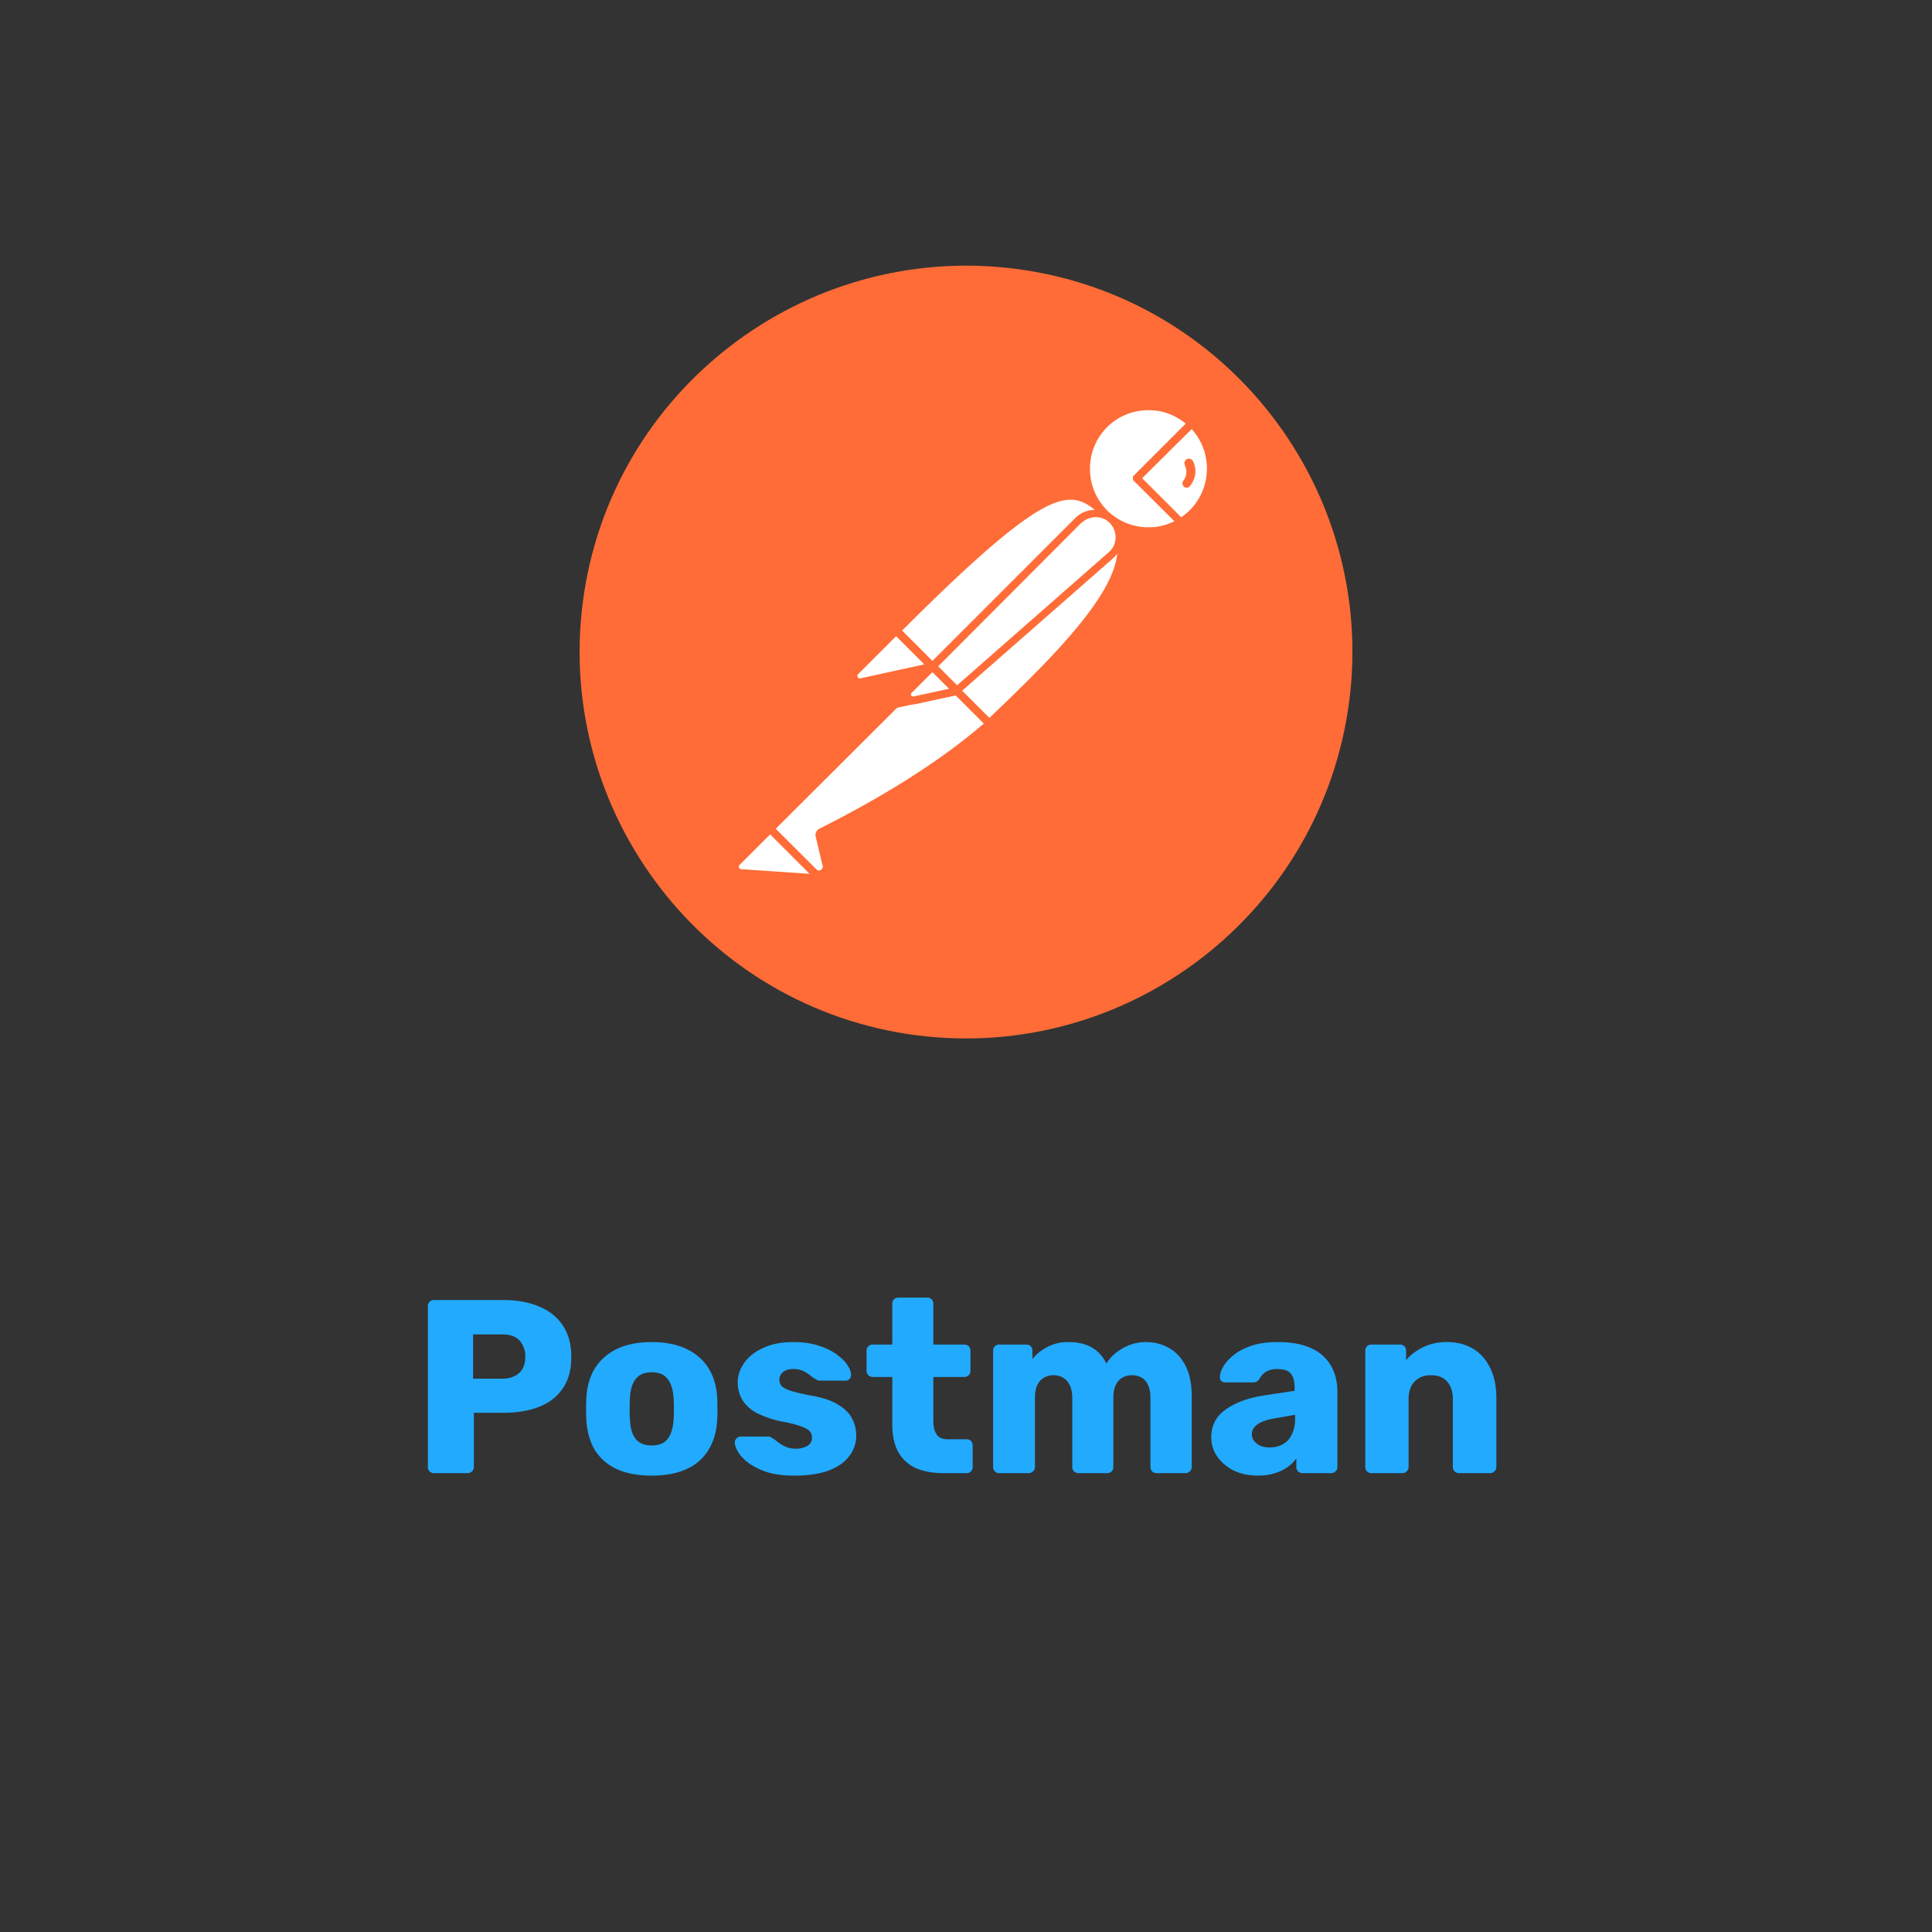 <svg xmlns="http://www.w3.org/2000/svg" width="80" height="80" fill="none"><rect width="100%" height="100%" fill="#333333" stroke="none"/><g><rect width="64" height="64" x="8" y="6" fill="none" rx="5"/><g clip-path="url(#b)"><path fill="#FF6C37" d="M55.87 29.032c1.119-8.767-5.072-16.781-13.822-17.901-8.75-1.12-16.797 5.07-17.917 13.821-1.12 8.75 5.07 16.781 13.821 17.917 8.767 1.12 16.781-5.07 17.917-13.837Z"/><path fill="#fff" d="m45.775 21.273-6.75 6.75-1.904-1.903c6.638-6.639 7.294-6.063 8.654-4.847Z"/><path fill="#FF6C37" d="M39.024 28.184a.145.145 0 0 1-.112-.048l-1.92-1.904a.155.155 0 0 1 0-.224c6.751-6.75 7.455-6.11 8.879-4.83a.145.145 0 0 1 .048.111c0 .048-.016.08-.048.112l-6.75 6.735c-.017.032-.065.048-.097.048Zm-1.68-2.064 1.68 1.68 6.511-6.51c-1.184-1.057-1.984-1.377-8.19 4.83Z"/><path fill="#fff" d="m40.96 29.96-1.84-1.84 6.75-6.75c1.809 1.823-.895 4.782-4.91 8.59Z"/><path fill="#FF6C37" d="M40.96 30.12a.145.145 0 0 1-.112-.049l-1.84-1.84c-.032-.031-.032-.063-.032-.111s.016-.08.048-.112l6.751-6.751a.155.155 0 0 1 .224 0c.416.384.64.928.624 1.488-.032 1.775-2.048 4.031-5.535 7.326a.255.255 0 0 1-.128.048Zm-1.616-2c1.024 1.04 1.456 1.456 1.616 1.615 2.688-2.56 5.295-5.183 5.311-6.99a1.705 1.705 0 0 0-.416-1.152l-6.51 6.527Z"/><path fill="#fff" d="m37.153 26.168 1.36 1.36c.031.032.031.064 0 .096-.017.016-.017.016-.033.016l-2.815.608a.28.28 0 0 1-.304-.224.236.236 0 0 1 .064-.208l1.632-1.632c.032-.032.08-.048.096-.016Z"/><path fill="#FF6C37" d="M35.617 28.408a.417.417 0 0 1-.416-.432c0-.112.048-.224.128-.304l1.632-1.632a.243.243 0 0 1 .32 0l1.36 1.36c.095.08.095.224 0 .32a.258.258 0 0 1-.113.064l-2.815.608c-.032 0-.064.016-.096.016Zm1.488-2.064-1.568 1.568c-.032.032-.048.08-.016.128.016.048.064.064.112.048l2.64-.576-1.168-1.168Z"/><path fill="#fff" d="M49.342 17.53a2.584 2.584 0 0 0-3.663.08 2.583 2.583 0 0 0 .08 3.663c.848.816 2.128.96 3.135.352l-1.823-1.824 2.271-2.271Z"/><path fill="#FF6C37" d="M47.55 22.153a2.751 2.751 0 1 1 1.904-4.735.145.145 0 0 1 .048.112c0 .048-.016.08-.048.112l-2.16 2.16 1.696 1.695a.155.155 0 0 1 0 .224l-.032.032a2.71 2.71 0 0 1-1.407.4Zm0-5.167a2.407 2.407 0 0 0-2.415 2.431 2.407 2.407 0 0 0 2.432 2.416 2.3 2.3 0 0 0 1.071-.256l-1.68-1.664a.145.145 0 0 1-.047-.112c0-.048.016-.08.048-.112l2.143-2.143a2.37 2.37 0 0 0-1.551-.56Z"/><path fill="#fff" d="m49.39 17.578-.032-.032-2.287 2.255 1.808 1.808c.175-.112.351-.24.495-.384a2.564 2.564 0 0 0 .016-3.647Z"/><path fill="#FF6C37" d="M48.895 21.785a.145.145 0 0 1-.112-.048l-1.824-1.824a.145.145 0 0 1-.048-.112c0-.048.016-.08.048-.111l2.271-2.272a.155.155 0 0 1 .224 0l.048.032a2.766 2.766 0 0 1 .016 3.887 2.63 2.63 0 0 1-.528.416c-.047.016-.08.032-.096.032Zm-1.6-1.984 1.615 1.616c.129-.08.257-.192.353-.288.911-.912.96-2.4.08-3.36l-2.048 2.032Z"/><path fill="#fff" d="M46.047 21.56a.985.985 0 0 0-1.392 0l-6.03 6.032 1.007 1.008 6.383-5.6c.416-.351.448-.975.096-1.391-.032-.016-.048-.032-.064-.048Z"/><path fill="#FF6C37" d="M39.616 28.76a.145.145 0 0 1-.112-.048l-1.008-1.008a.155.155 0 0 1 0-.224l6.031-6.031a1.14 1.14 0 0 1 1.616 0 1.14 1.14 0 0 1 0 1.616l-.048.048-6.383 5.599c-.016.032-.048.048-.096.048Zm-.768-1.168.784.784 6.27-5.503c.353-.288.385-.816.097-1.168-.288-.352-.816-.384-1.168-.096a.22.22 0 0 1-.064.048l-5.919 5.935Z"/><path fill="#fff" d="M34.001 34.455c-.064.032-.096.096-.08.16l.272 1.151a.306.306 0 0 1-.208.4.321.321 0 0 1-.352-.096l-1.76-1.743 5.744-5.743 1.983.032 1.344 1.343c-.32.272-2.256 2.144-6.943 4.496Z"/><path fill="#FF6C37" d="M33.873 36.326a.436.436 0 0 1-.336-.144l-1.743-1.743a.145.145 0 0 1-.048-.112c0-.048.016-.08.048-.112l5.743-5.743a.173.173 0 0 1 .111-.048l1.984.032c.048 0 .08.016.112.048l1.344 1.344c.032.032.048.08.048.128 0 .047-.016.08-.064.111l-.112.096c-1.696 1.488-4 2.976-6.863 4.4l.272 1.136a.505.505 0 0 1-.24.543.549.549 0 0 1-.256.064Zm-1.76-2 1.648 1.633c.048.08.144.111.224.063.08-.047.112-.143.064-.224l-.272-1.151a.292.292 0 0 1 .16-.336c2.832-1.424 5.12-2.896 6.799-4.351l-1.184-1.184-1.84-.032-5.599 5.583Z"/><path fill="#fff" d="m30.514 35.702 1.376-1.375 2.047 2.047-3.263-.224a.255.255 0 0 1-.224-.288c0-.064.016-.128.064-.16Z"/><path fill="#FF6C37" d="m33.937 36.518-3.28-.224c-.24-.016-.4-.224-.383-.464.016-.096.048-.192.128-.256l1.375-1.375a.155.155 0 0 1 .224 0l2.048 2.047c.048.048.064.112.032.176-.032.064-.08.096-.144.096Zm-2.047-1.967-1.264 1.263c-.048.032-.048.112 0 .144.016.016.032.032.064.032l2.831.192-1.631-1.631Zm5.167-5.231a.16.16 0 0 1-.16-.16c0-.048.016-.08.048-.112l1.551-1.552a.155.155 0 0 1 .224 0l1.008 1.008c.048.048.064.096.048.16a.183.183 0 0 1-.128.112l-2.56.544h-.031Zm1.551-1.488-1.055 1.056 1.727-.368-.672-.688Z"/><path fill="#fff" d="M39.6 28.616 37.84 29a.238.238 0 0 1-.224-.4l.976-.976 1.008.992Z"/><path fill="#FF6C37" d="M37.808 29.16a.396.396 0 0 1-.4-.4.46.46 0 0 1 .112-.288l.976-.976a.155.155 0 0 1 .224 0l1.008 1.008c.048.048.064.096.048.16a.183.183 0 0 1-.128.112l-1.76.384h-.08Zm.8-1.328-.864.864c-.032.032-.032.064-.016.096s.048.048.096.048l1.472-.32-.688-.688Zm10.798-8.718c-.032-.096-.144-.144-.24-.112-.096.032-.144.143-.112.24 0 .015.016.031.016.047a.597.597 0 0 1-.064.608.194.194 0 0 0 .016.256.18.18 0 0 0 .256-.032c.24-.304.288-.688.128-1.007Z"/></g><path fill="#2AF" d="M17.973 61a.25.25 0 0 1-.184-.072.25.25 0 0 1-.072-.184v-6.656a.25.25 0 0 1 .072-.184.25.25 0 0 1 .184-.072h2.867c.567 0 1.058.089 1.475.266.423.17.75.43.983.779.239.348.358.788.358 1.32 0 .526-.12.96-.358 1.3-.232.342-.56.595-.983.759-.417.163-.908.245-1.475.245h-1.219v2.243a.234.234 0 0 1-.081.184.25.25 0 0 1-.185.072h-1.382Zm1.618-3.912h1.198c.293 0 .525-.075.696-.225.178-.15.266-.379.266-.686a.98.98 0 0 0-.225-.655c-.15-.178-.396-.267-.737-.267H19.59v1.833Zm7.392 4.014c-.573 0-1.058-.092-1.454-.276a2.076 2.076 0 0 1-.901-.789c-.205-.348-.32-.76-.348-1.239a9.346 9.346 0 0 1 0-.921c.027-.485.15-.898.368-1.24.219-.34.523-.603.912-.788.396-.184.87-.276 1.423-.276.56 0 1.034.092 1.424.276.395.185.703.447.921.789.219.341.341.754.369 1.239a9.346 9.346 0 0 1 0 .922c-.027.477-.147.89-.359 1.238a2.003 2.003 0 0 1-.9.789c-.39.184-.874.276-1.455.276Zm0-1.249c.307 0 .53-.092.666-.276.143-.185.225-.461.246-.83.006-.102.01-.239.01-.41 0-.17-.004-.307-.01-.409-.02-.362-.103-.635-.246-.82-.137-.19-.359-.286-.666-.286-.3 0-.522.096-.665.287-.144.184-.222.457-.236.819-.007.102-.01.239-.01.41 0 .17.003.307.01.41.014.368.092.644.236.829.143.184.365.276.665.276Zm5.923 1.25c-.444 0-.823-.048-1.137-.144a2.799 2.799 0 0 1-.758-.369 1.732 1.732 0 0 1-.43-.44c-.096-.157-.147-.29-.154-.4a.207.207 0 0 1 .072-.184.245.245 0 0 1 .174-.082h1.168a.12.12 0 0 1 .05.01.522.522 0 0 1 .062.042c.089.047.178.109.266.184.09.068.192.13.308.184a.98.98 0 0 0 .42.082.947.947 0 0 0 .48-.112.366.366 0 0 0 .195-.338c0-.11-.03-.198-.092-.267-.061-.075-.188-.146-.379-.215a5.363 5.363 0 0 0-.84-.204 4.374 4.374 0 0 1-.931-.318 1.607 1.607 0 0 1-.615-.522 1.405 1.405 0 0 1-.215-.789c0-.273.09-.535.267-.788.177-.253.436-.457.778-.614.341-.164.761-.246 1.26-.246.395 0 .737.048 1.023.143.294.089.54.205.738.348.204.144.358.29.46.44.103.15.157.287.164.41a.235.235 0 0 1-.061.185.226.226 0 0 1-.164.071H33.95a.338.338 0 0 1-.082-.01.672.672 0 0 1-.072-.041 1.281 1.281 0 0 1-.245-.164 1.476 1.476 0 0 0-.287-.184.912.912 0 0 0-.41-.082c-.184 0-.327.04-.43.123a.408.408 0 0 0-.072.563c.062.075.181.143.359.205.184.061.468.13.85.205.47.075.846.198 1.126.368.28.164.478.359.594.584.116.218.174.45.174.696 0 .328-.099.618-.297.87-.19.253-.477.451-.86.595-.382.136-.846.204-1.392.204ZM39.068 61c-.437 0-.816-.068-1.137-.205a1.578 1.578 0 0 1-.727-.655c-.17-.3-.256-.686-.256-1.157v-1.966h-.798a.286.286 0 0 1-.195-.072.25.25 0 0 1-.072-.184v-.83a.25.25 0 0 1 .072-.184.286.286 0 0 1 .195-.072h.798v-1.69a.25.25 0 0 1 .072-.184.273.273 0 0 1 .184-.071h1.188a.25.25 0 0 1 .184.071.25.25 0 0 1 .072.185v1.69h1.28a.25.25 0 0 1 .184.07.25.25 0 0 1 .072.185v.83a.25.25 0 0 1-.072.184.25.25 0 0 1-.184.072h-1.28v1.822c0 .233.044.417.133.553.089.137.24.205.45.205h.79a.25.25 0 0 1 .184.072.25.25 0 0 1 .071.184v.891a.25.25 0 0 1-.071.184.25.25 0 0 1-.185.072h-.952Zm2.312 0a.25.25 0 0 1-.184-.072.25.25 0 0 1-.072-.184v-4.813a.25.25 0 0 1 .072-.184.25.25 0 0 1 .184-.072h1.116a.25.25 0 0 1 .185.072.25.25 0 0 1 .071.184v.348c.137-.184.328-.344.574-.48a1.77 1.77 0 0 1 .87-.226c.785-.014 1.325.283 1.618.89.157-.259.382-.47.676-.634.293-.17.614-.256.962-.256.355 0 .673.082.953.246.286.157.515.402.686.737.17.328.256.754.256 1.28v2.908a.234.234 0 0 1-.082.184.237.237 0 0 1-.174.072h-1.188a.285.285 0 0 1-.194-.072.25.25 0 0 1-.072-.184v-2.837c0-.238-.034-.426-.103-.563a.646.646 0 0 0-.276-.307.841.841 0 0 0-.768 0 .7.7 0 0 0-.287.307c-.068.137-.102.325-.102.563v2.837a.25.25 0 0 1-.072.184.25.25 0 0 1-.184.072h-1.188a.25.25 0 0 1-.184-.072.25.25 0 0 1-.072-.184v-2.837c0-.238-.038-.426-.113-.563a.7.7 0 0 0-.286-.307.82.82 0 0 0-.758 0 .7.7 0 0 0-.287.307c-.068.137-.102.321-.102.553v2.847a.234.234 0 0 1-.082.184.25.25 0 0 1-.184.072H41.38Zm10.712.102c-.369 0-.7-.068-.994-.204a1.832 1.832 0 0 1-.686-.574 1.359 1.359 0 0 1-.256-.809c0-.484.198-.867.594-1.147.396-.286.922-.481 1.577-.583l1.28-.195v-.143c0-.246-.051-.434-.154-.564-.102-.13-.29-.194-.563-.194a.891.891 0 0 0-.47.113.804.804 0 0 0-.277.307.294.294 0 0 1-.256.133H50.74a.236.236 0 0 1-.174-.061.207.207 0 0 1-.051-.164c0-.123.044-.263.133-.42.095-.164.239-.325.43-.482.191-.157.437-.286.737-.389.3-.102.662-.153 1.086-.153.443 0 .822.051 1.136.153.314.103.567.246.758.43.198.185.345.403.44.656.096.246.144.519.144.819v3.113a.234.234 0 0 1-.082.184.237.237 0 0 1-.174.072h-1.188a.25.25 0 0 1-.184-.072.25.25 0 0 1-.072-.184v-.358a1.47 1.47 0 0 1-.359.358 1.72 1.72 0 0 1-.532.256c-.198.068-.43.102-.696.102Zm.48-1.167c.199 0 .376-.04.533-.123a.896.896 0 0 0 .38-.4 1.48 1.48 0 0 0 .143-.685v-.144l-.87.154c-.322.055-.557.14-.707.256-.144.11-.215.239-.215.39a.45.45 0 0 0 .102.296.71.71 0 0 0 .266.195c.11.04.232.061.369.061ZM56.79 61a.25.25 0 0 1-.184-.072.25.25 0 0 1-.072-.184v-4.813a.25.25 0 0 1 .072-.184.25.25 0 0 1 .184-.072h1.178a.25.25 0 0 1 .184.072.25.25 0 0 1 .072.184v.39c.177-.212.41-.39.696-.533a2.242 2.242 0 0 1 1.014-.215c.396 0 .744.088 1.044.266.307.178.547.44.717.788.178.342.266.762.266 1.26v2.857a.234.234 0 0 1-.082.184.237.237 0 0 1-.174.072h-1.29a.273.273 0 0 1-.184-.072.25.25 0 0 1-.072-.184v-2.795c0-.321-.078-.567-.235-.738-.15-.177-.376-.266-.676-.266-.28 0-.505.089-.676.266-.164.17-.246.417-.246.738v2.795a.234.234 0 0 1-.082.184.237.237 0 0 1-.174.072h-1.28Z"/></g><defs><clipPath id="b"><path fill="#fff" d="M24 11h32v32H24z"/></clipPath><filter id="a" width="80" height="80" x="0" y="0" color-interpolation-filters="sRGB" filterUnits="userSpaceOnUse"><feFlood flood-opacity="0" result="BackgroundImageFix"/><feColorMatrix in="SourceAlpha" result="hardAlpha" values="0 0 0 0 0 0 0 0 0 0 0 0 0 0 0 0 0 0 127 0"/><feOffset dy="2"/><feGaussianBlur stdDeviation="4"/><feColorMatrix values="0 0 0 0 0 0 0 0 0 0 0 0 0 0 0 0 0 0 0.75 0"/><feBlend in2="BackgroundImageFix" result="effect1_dropShadow_601_4662"/><feBlend in="SourceGraphic" in2="effect1_dropShadow_601_4662" result="shape"/></filter></defs></svg>